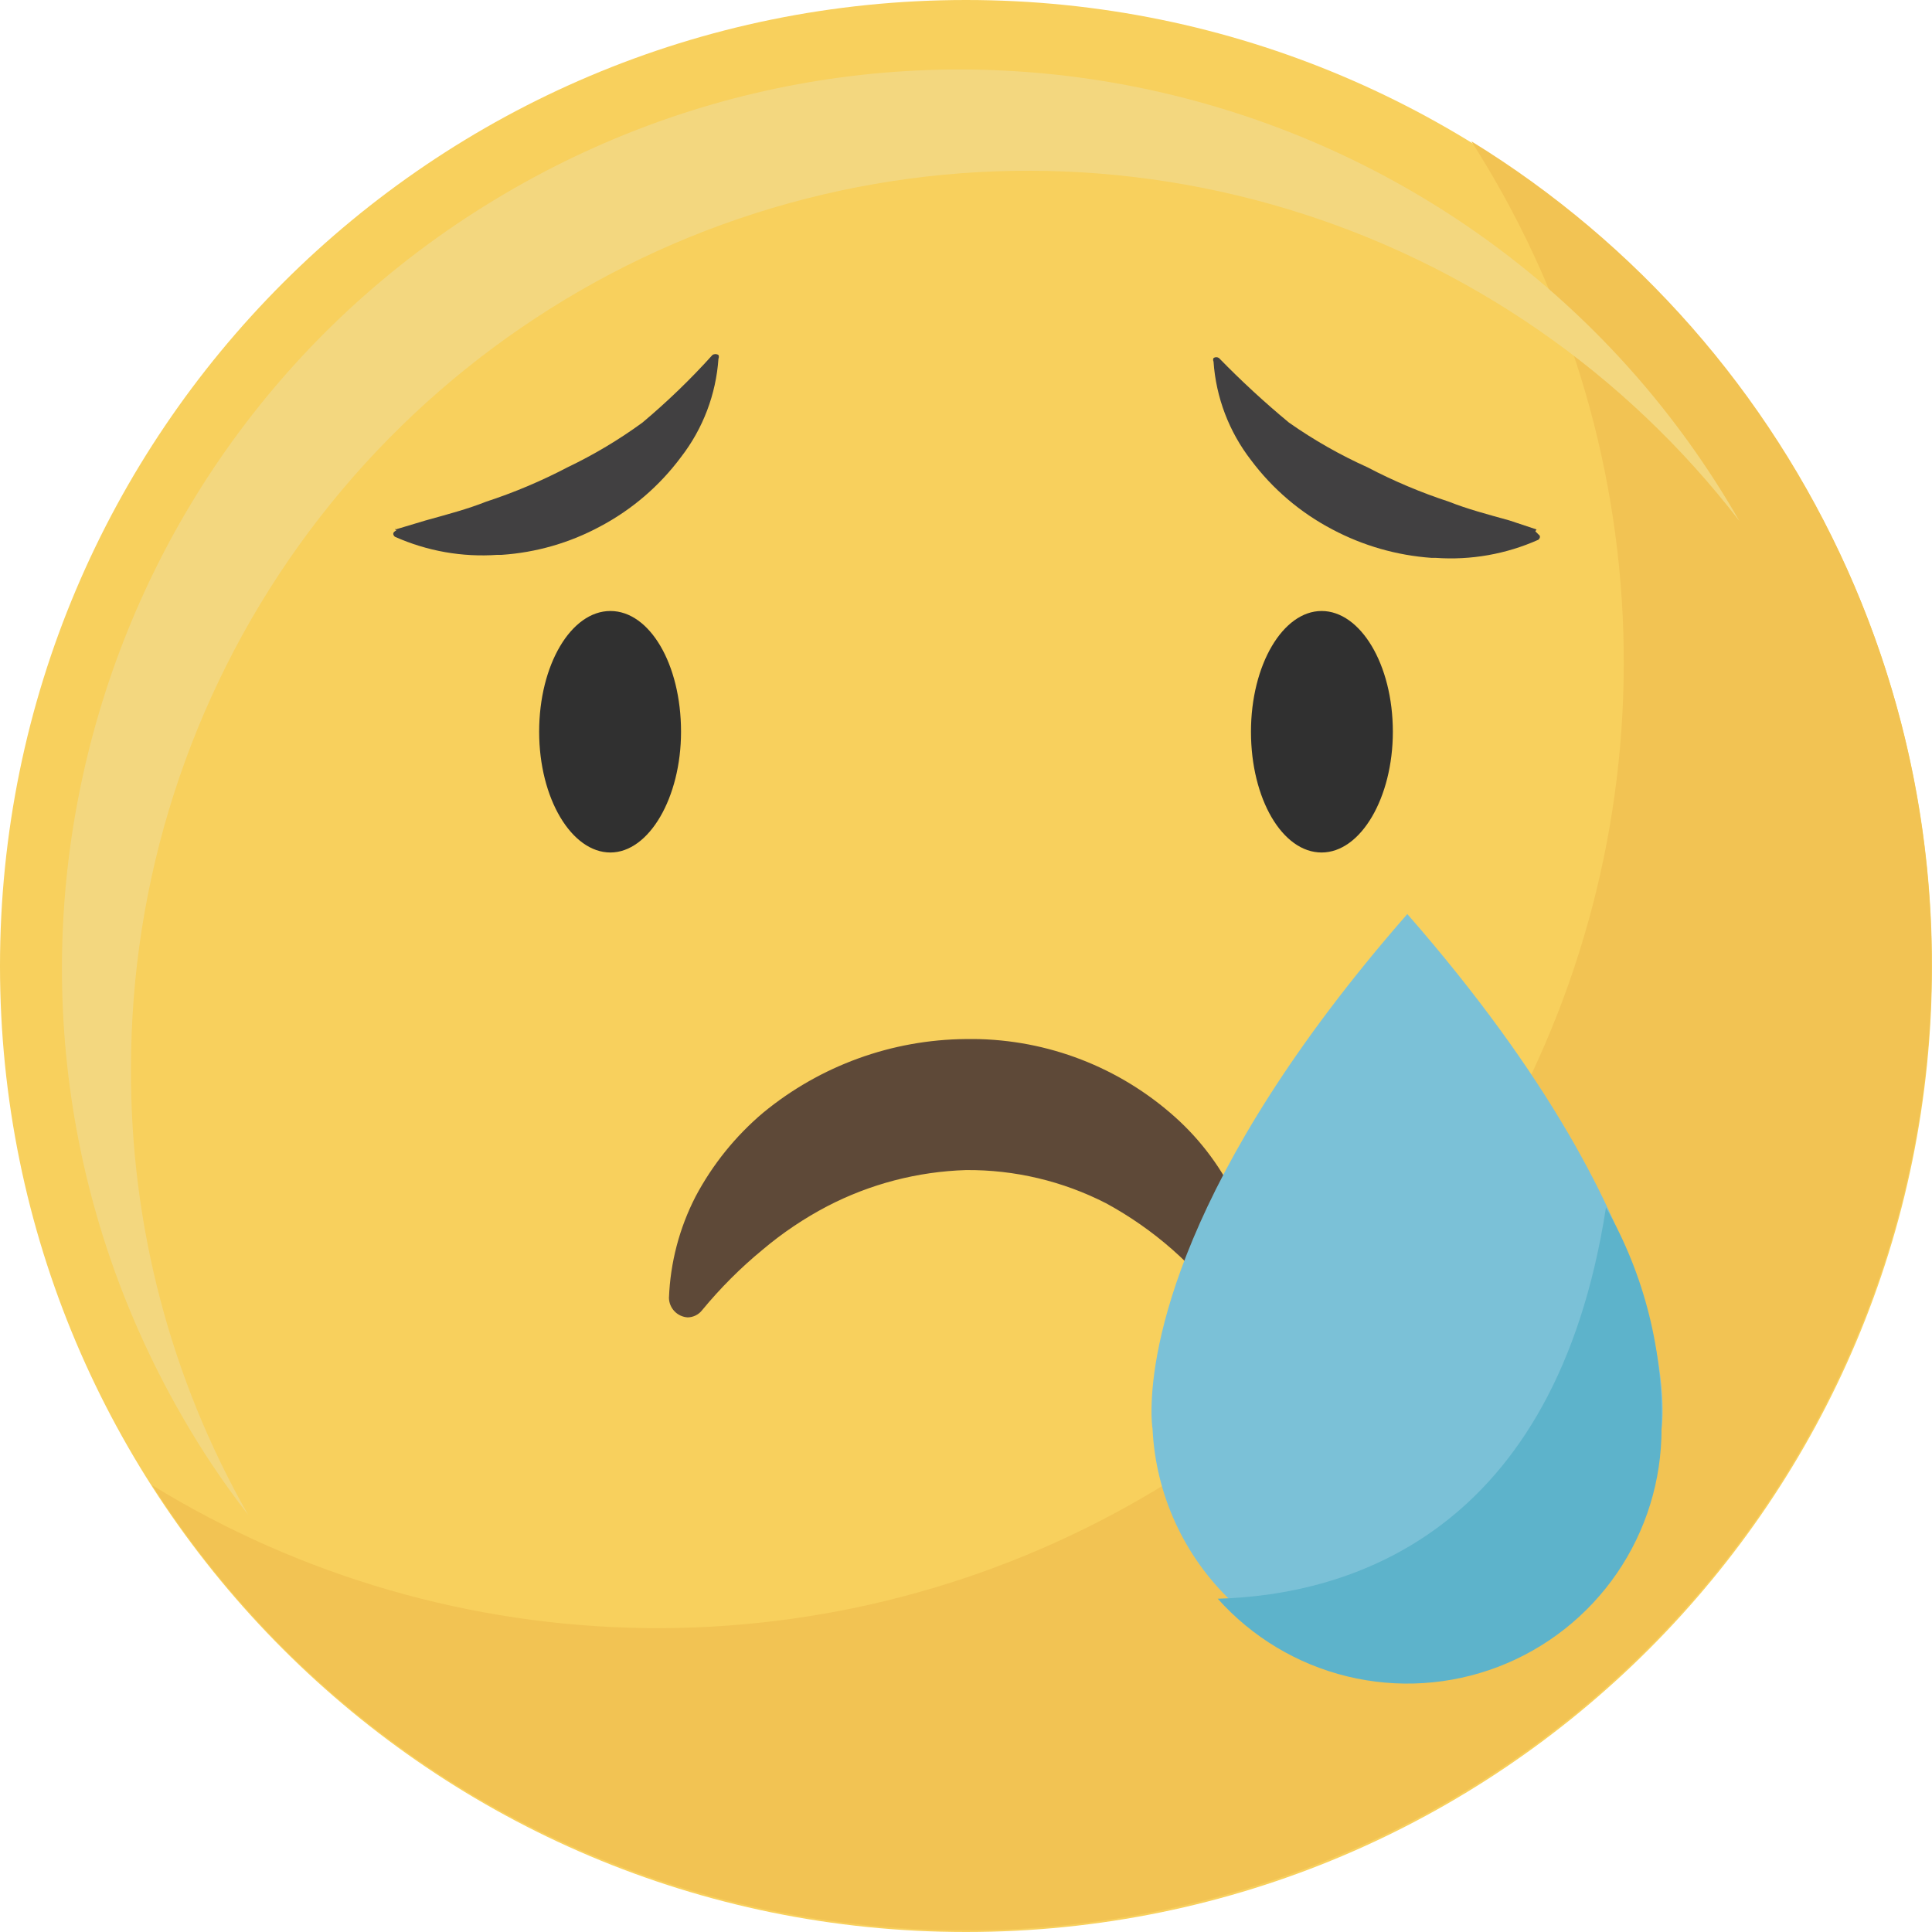 <svg width="32" height="32" xmlns="http://www.w3.org/2000/svg"><defs><clipPath id="a"><path d="M16 0c8.837 0 16 7.163 16 16s-7.163 16-16 16S0 24.837 0 16 7.163 0 16 0Z"/></clipPath><clipPath id="b"><path d="M21.85 0A16 16 0 1 1 0 22.26 16 16 0 0 0 21.85 0Z"/></clipPath><clipPath id="c"><path d="M7.479 1.974C14.606-2.113 23.697.35 27.784 7.479a14.86 14.86 0 0 0-26.64 9.06 14.78 14.78 0 0 0 1.94 7.4 14.11 14.11 0 0 1-1.11-1.66C-2.113 15.15.35 6.06 7.479 1.974Z"/></clipPath><clipPath id="d"><path d="M1.18 0c.65 0 1.17.88 1.17 2 0 1.09-.53 2-1.17 2C.54 4 0 3.11 0 2 0 .89.53 0 1.18 0Z"/></clipPath><clipPath id="e"><path d="M1.17 0c.64 0 1.18.88 1.18 2 0 1.09-.53 2-1.18 2C.52 4 0 3.11 0 2 0 .89.53 0 1.17 0Z"/></clipPath><clipPath id="f"><path d="m.067.002.03.012c.367.377.754.734 1.16 1.07.409.287.844.535 1.3.74a8.8 8.8 0 0 0 1.35.57c.3.12.64.21 1 .31l.45.15-.02.03.05.05c.06.04 0 .09 0 .09a3.55 3.55 0 0 1-1.7.3h-.07a4.13 4.13 0 0 1-1.64-.47 4 4 0 0 1-1.35-1.15 3 3 0 0 1-.62-1.63.07.07 0 0 1 0-.06.08.08 0 0 1 .09 0Z"/></clipPath><clipPath id="g"><path d="M5.387.015a.07.07 0 0 1 0 .06 3 3 0 0 1-.62 1.63 4 4 0 0 1-1.34 1.15 4 4 0 0 1-1.63.47h-.07a3.55 3.55 0 0 1-1.7-.3s-.06-.05 0-.09c.06-.04 0 0 0-.05l.01.02.5-.15c.36-.1.7-.19 1-.31a8.8 8.8 0 0 0 1.35-.57 7.85 7.85 0 0 0 1.24-.74c.412-.346.8-.72 1.16-1.12a.09.09 0 0 1 .1 0Z"/></clipPath><clipPath id="h"><path d="M4.92 0A5.06 5.06 0 0 1 8.3 1.22a4.27 4.27 0 0 1 1.5 3.07.33.33 0 0 1-.12.25.31.31 0 0 1-.44-.06 6 6 0 0 0-2-1.76 5 5 0 0 0-2.32-.55 5.35 5.35 0 0 0-2.3.6 5.9 5.9 0 0 0-1.07.72c-.365.3-.7.636-1 1a.31.31 0 0 1-.24.12.33.33 0 0 1-.31-.32 4 4 0 0 1 .44-1.68 4.7 4.7 0 0 1 1.12-1.39A5.35 5.35 0 0 1 4.92 0Z"/></clipPath><clipPath id="i"><path d="M4.237 0c4.74 5.42 4.21 8.53 4.21 8.53a4.22 4.22 0 0 1-8.43 0S.004 8.452 0 8.3v-.112C.011 7.244.41 4.374 4.236 0Z"/></clipPath><clipPath id="j"><path d="M6.43 0a7 7 0 0 1 .92 3.67A4.21 4.21 0 0 1 0 6.48C2.16 6.42 5.59 5.42 6.43 0Z"/></clipPath></defs><g clip-path="url(#a)"><path fill="#F8D05D" d="M0 0h32v32H0V0z"/></g><g clip-path="url(#b)" transform="translate(2.52 2.34)"><path fill="#F2C353" d="M0 0h29.476v29.634H0V0z"/></g><g clip-path="url(#c)" transform="translate(1.026 1.151)"><path fill="#F3D77F" d="M0 0h27.784v23.939H0V0z"/></g><g clip-path="url(#d)" transform="translate(8.93 10.12)"><path fill="#303030" d="M0 0h2.35v4H0V0z"/></g><g clip-path="url(#e)" transform="translate(20.72 10.12)"><path fill="#303030" d="M0 0h2.35v4H0V0z"/></g><g clip-path="url(#f)" transform="translate(20.093 5.916)"><path fill="#414041" d="M0 0h5.413v3.333H0V0z"/></g><g clip-path="url(#g)" transform="translate(6.513 5.865)"><path fill="#414041" d="M0 0h5.393v3.334H0V0z"/></g><g clip-path="url(#h)" transform="translate(11.08 17.21)"><path fill="#5E4938" d="M0 0h9.8v4.611H0V0z"/></g><g clip-path="url(#i)" transform="translate(19.073 15.14)"><path fill="#7BC1D7" d="M0 0h8.465v12.545H0V0z"/></g><g><g clip-path="url(#j)" transform="translate(20.17 20)"><path fill="#5DB3CB" d="M0 0h7.353v7.886H0V0z"/></g></g></svg>